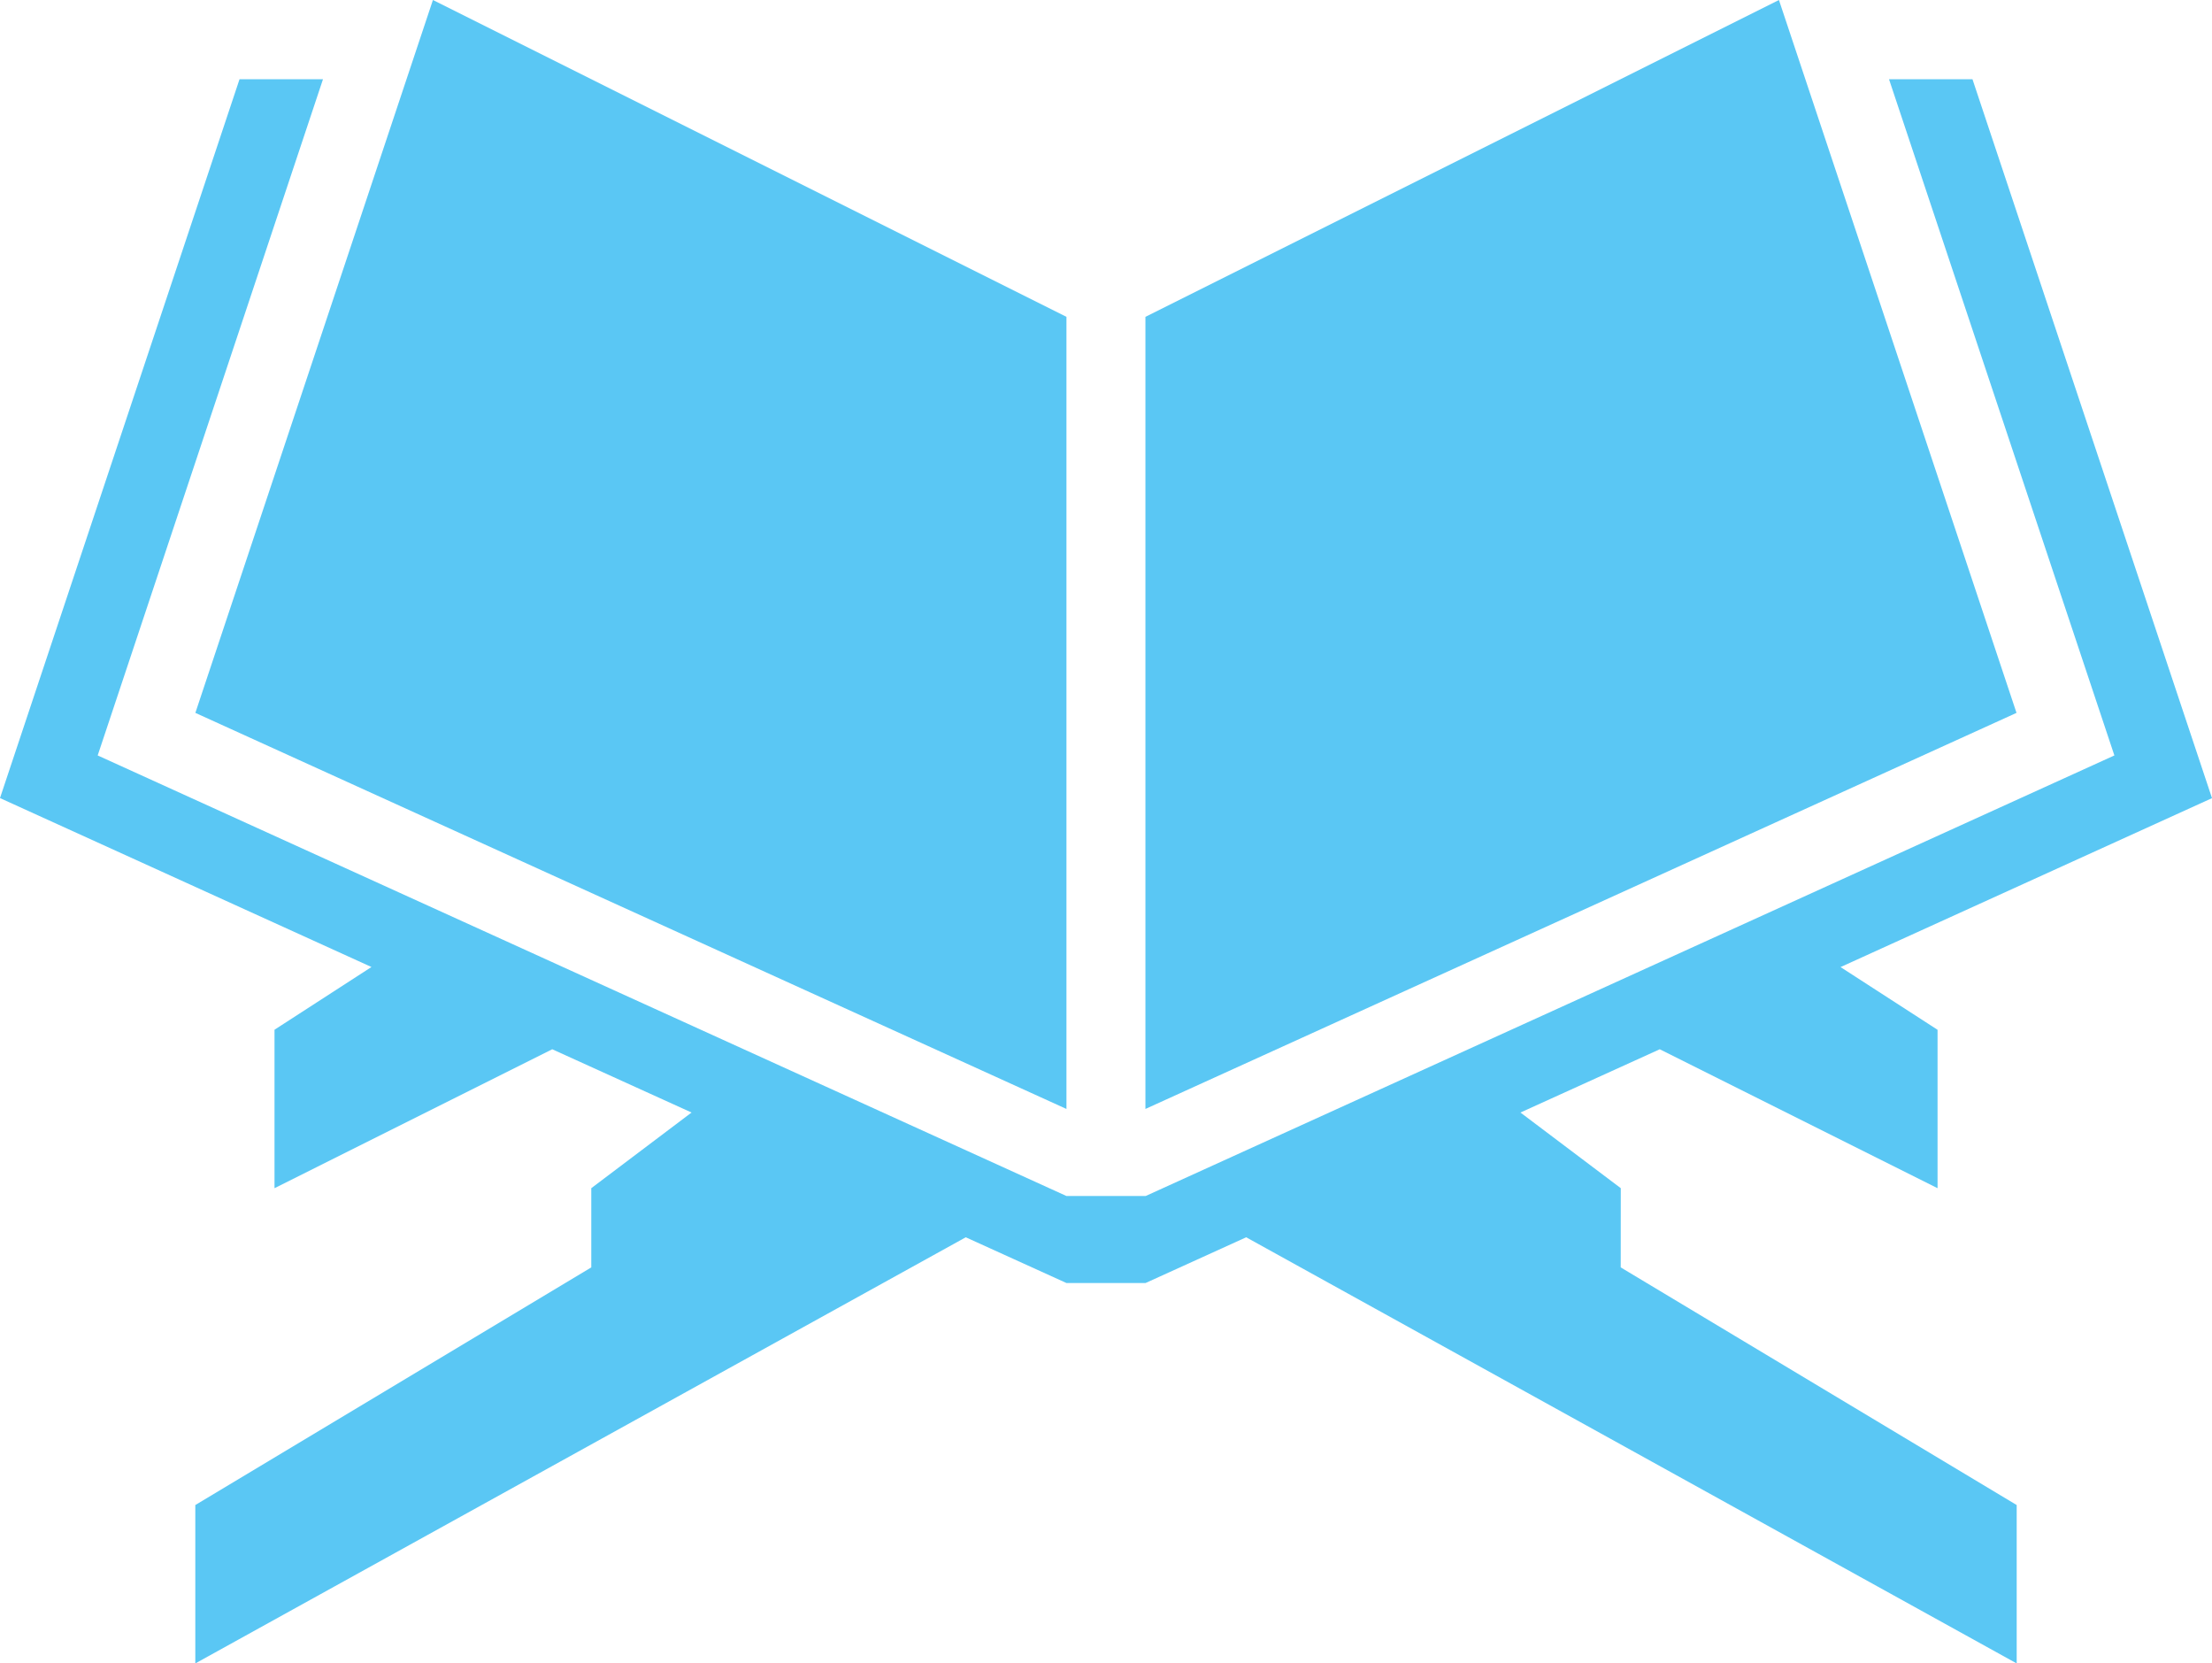 <svg xmlns="http://www.w3.org/2000/svg" width="35.914" height="27" viewBox="0 0 35.914 27">
  <g id="Group_2" data-name="Group 2" transform="translate(-570.55 -145)">
    <g id="Group_1" data-name="Group 1" transform="translate(570.55 145)">
      <path id="Path_1" data-name="Path 1" d="M587.16,163V150.143L576.874,145l-3.857,11.571Z" transform="translate(-569.845 -145)" fill="#5ac7f4"/>
      <path id="Path_2" data-name="Path 2" d="M595.3,145l-10.286,5.143V163l14.143-6.429Z" transform="translate(-566.417 -145)" fill="#5ac7f4"/>
      <path id="Path_3" data-name="Path 3" d="M596.865,164l-1.629-1.228,2.262-1.027,4.51,2.255v-2.571l-1.575-1.018,6.031-2.742L602.575,146h-1.355l3.659,10.976-15.728,7.151h-1.286l-15.729-7.151L575.794,146h-1.355l-3.889,11.668,6.031,2.742-1.574,1.018V164l4.509-2.255,2.262,1.027L580.15,164v1.286l-6.429,3.857v2.571l12.509-6.917,1.634.742h1.286l1.633-.742,12.51,6.917v-2.571l-6.429-3.857Z" transform="translate(-570.55 -144.714)" fill="#5ac7f4"/>
    </g>
  </g>
</svg>
